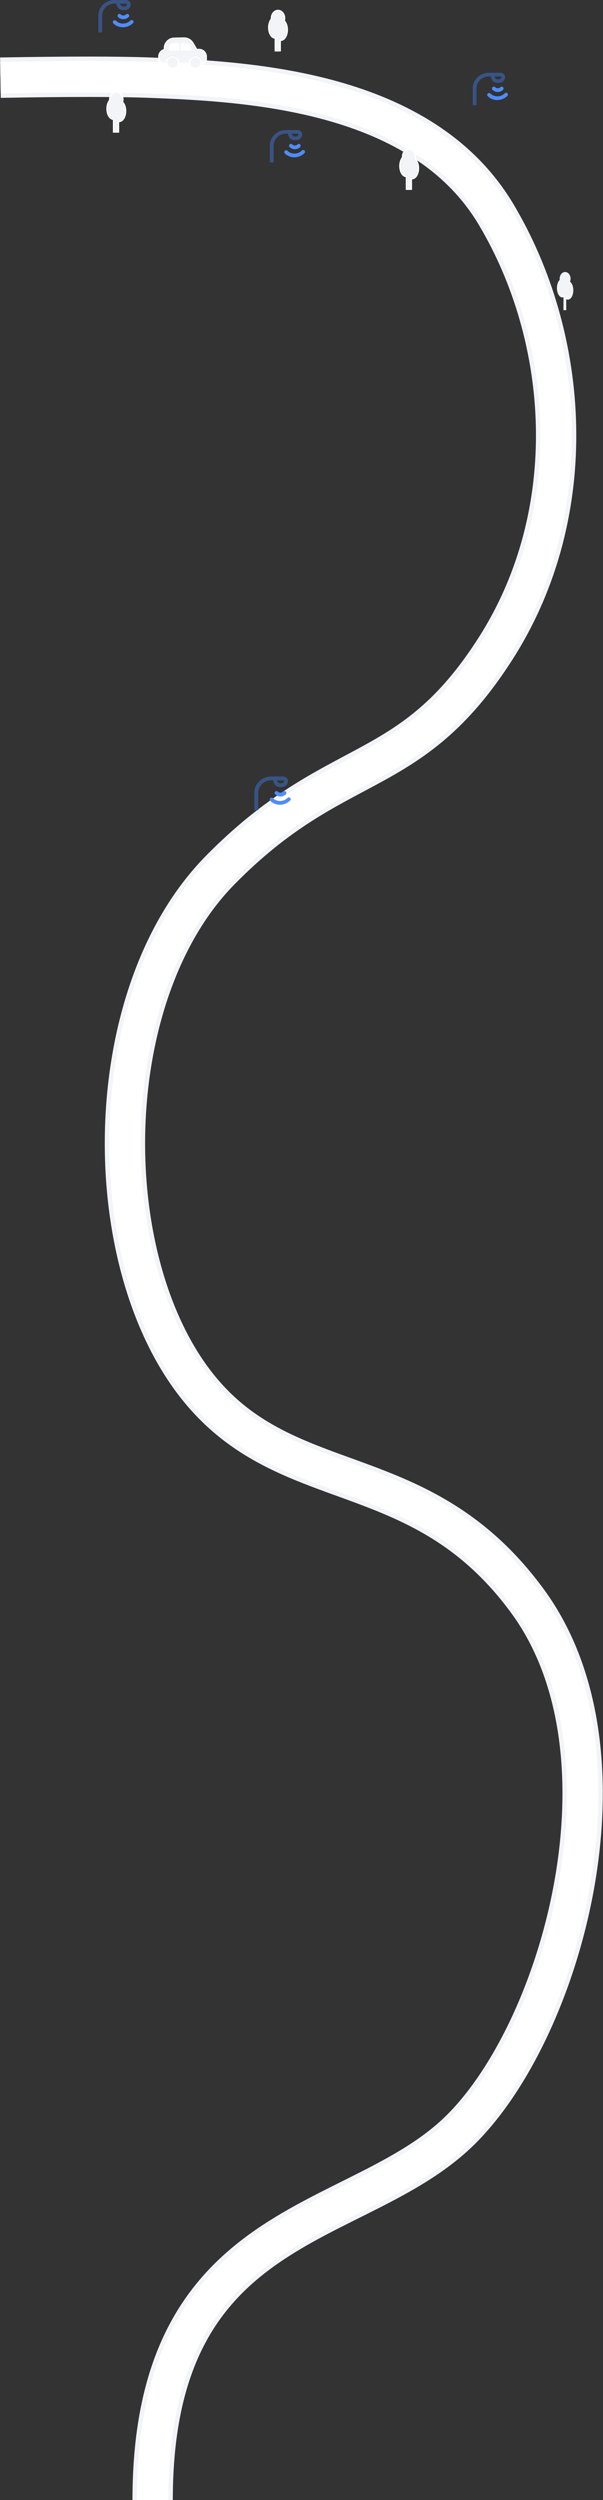 <?xml version="1.0" encoding="UTF-8"?>
<svg width="1361px" height="5634px" viewBox="0 0 1361 5634" version="1.1" xmlns="http://www.w3.org/2000/svg" xmlns:xlink="http://www.w3.org/1999/xlink">
    <rect x="0" y="0" width="1361" height="5634" fill="#333333" stroke="none"/>
    <!-- Generator: Sketch 52.3 (67297) - http://www.bohemiancoding.com/sketch -->
    <title>light_path_mobile</title>
    <desc>Created with Sketch.</desc>
    <defs>
        <path d="M343.507,5634 C343.507,4991.395 803.429,5028.758 1036.05,4802.153 C1268.671,4575.547 1441.66,3953.575 1190.591,3609.629 C939.521,3265.683 623.617,3388.843 420.384,3091.767 C217.151,2794.69 231.275,2230.665 495.031,1961.885 C758.787,1693.106 922.753,1767.148 1118.221,1460.524 C1313.689,1153.9 1284.782,760.575 1118.221,482.42 C951.661,204.265 563.071,183.606 337.056,175.046 C265.016,172.318 152.664,172.318 0,175.046" id="path-1"></path>
        <linearGradient x1="50%" y1="96.311%" x2="50%" y2="41.625%" id="linearGradient-2">
            <stop stop-color="#FFFFFF" stop-opacity="0.158" offset="0%"></stop>
            <stop stop-color="#FFFFFF" stop-opacity="0" offset="100%"></stop>
        </linearGradient>
        <path d="M918.8,394.909 C918.003,395.187 917.178,395.333 916.333,395.333 C909.522,395.333 904,385.847 904,374.145 C904,366.166 906.567,359.218 910.359,355.604 C910.233,354.744 910.167,353.86 910.167,352.957 C910.167,344.696 915.688,338 922.5,338 C929.312,338 934.833,344.696 934.833,352.957 C934.833,355.364 934.364,357.639 933.531,359.654 C937.924,362.896 941,370.396 941,379.13 C941,390.832 935.478,400.319 928.667,400.319 C927.378,400.319 926.135,399.979 924.967,399.349 L924.967,424 L918.8,424 L918.8,394.909 Z" id="path-3"></path>
        <path d="M622.8,82.909 C622.003,83.187 621.178,83.333 620.333,83.333 C613.522,83.333 608,73.847 608,62.145 C608,54.166 610.567,47.218 614.359,43.604 C614.233,42.744 614.167,41.86 614.167,40.957 C614.167,32.696 619.688,26 626.5,26 C633.312,26 638.833,32.696 638.833,40.957 C638.833,43.364 638.364,45.639 637.531,47.654 C641.924,50.896 645,58.396 645,67.13 C645,78.832 639.478,88.319 632.667,88.319 C631.378,88.319 630.135,87.979 628.967,87.349 L628.967,112 L622.8,112 L622.8,82.909 Z" id="path-4"></path>
        <path d="M1270.8,669.909 C1270.003,670.187 1269.178,670.333 1268.333,670.333 C1261.522,670.333 1256,660.847 1256,649.145 C1256,641.166 1258.567,634.218 1262.359,630.604 C1262.233,629.744 1262.167,628.86 1262.167,627.957 C1262.167,619.696 1267.688,613 1274.5,613 C1281.312,613 1286.833,619.696 1286.833,627.957 C1286.833,630.364 1286.364,632.639 1285.531,634.654 C1289.924,637.896 1293,645.396 1293,654.13 C1293,665.832 1287.478,675.319 1280.667,675.319 C1279.378,675.319 1278.135,674.979 1276.967,674.349 L1276.967,699 L1270.8,699 L1270.8,669.909 Z" id="path-5"></path>
        <path d="M257.8,265.909 C257.003,266.187 256.178,266.333 255.333,266.333 C248.522,266.333 243,256.847 243,245.145 C243,237.166 245.567,230.218 249.359,226.604 C249.233,225.744 249.167,224.86 249.167,223.957 C249.167,215.696 254.688,209 261.5,209 C268.312,209 273.833,215.696 273.833,223.957 C273.833,226.364 273.364,228.639 272.531,230.654 C276.924,233.896 280,241.396 280,250.13 C280,261.832 274.478,271.319 267.667,271.319 C266.378,271.319 265.135,270.979 263.967,270.349 L263.967,295 L257.8,295 L257.8,265.909 Z" id="path-6"></path>
        <path d="M87.992,53 C87.997,52.834 88,52.667 88,52.5 C88,44.492 81.508,38 73.5,38 C65.492,38 59,44.492 59,52.5 C59,52.667 59.003,52.834 59.008,53 L35.992,53 C35.997,52.834 36,52.667 36,52.5 C36,44.492 29.508,38 21.5,38 C13.492,38 7,44.492 7,52.5 C7,52.667 7.003,52.834 7.008,53 C3.134,53 4.73447626e-16,49.866 0,46 L0,39.5 C-9.13077564e-16,32.044 6.044,26 13.5,26 L20.393,26 L30.028,9.933 C33.712,3.789 40.401,0.085 47.565,0.223 L69.803,0.65 C80.119,0.848 88.59,8.861 89.363,19.149 L89.883,26.07 C96.689,26.762 102,32.511 102,39.5 L102,46 C102,49.866 98.866,53 95,53 L87.992,53 Z" id="path-7"></path>
    </defs>
    <g id="portfolio" stroke="none" stroke-width="1" fill="none" fill-rule="evenodd">
        <g id="light_path_mobile" transform="translate(1, 0)">
            <g id="light_path">
                <use stroke="#F2F4F8" stroke-width="91" xlink:href="#path-1"></use>
                <use stroke="#FFFFFF" stroke-width="71" xlink:href="#path-1"></use>
            </g>
            <g id="Group-3" transform="translate(573, 1749)" fill-rule="nonzero">
                <g id="Group-11" fill="#395484">
                    <path d="M0.262,76.997 L0,76.997 L1.41929742e-17,76.854 C0.087,76.903 0.174,76.95 0.262,76.997 Z M42.535,0.997 L65.004,0.997 C71.077,0.997 76,5.743 76,11.597 C76,12.527 75.873,13.452 75.623,14.349 C73.7,21.248 68.112,24.901 60.037,24.901 C49.887,24.901 43.841,19.335 42.534,9.503 L42.535,0.997 Z M60.037,16.421 C64.324,16.421 66.295,15.132 67.127,12.148 C67.178,11.968 67.203,11.783 67.203,11.597 C67.203,10.427 66.218,9.477 65.004,9.477 L51.386,9.477 C52.268,14.434 54.992,16.421 60.037,16.421 Z" id="Combined-Shape"></path>
                </g>
                <path d="M69.667,44.386 C69.687,46.737 67.8,48.659 65.452,48.679 C63.104,48.699 61.185,46.81 61.165,44.459 C61.125,39.789 57.29,35.951 52.626,35.911 C50.278,35.891 48.391,33.969 48.411,31.618 C48.431,29.268 50.35,27.379 52.698,27.399 C62.002,27.479 69.587,35.073 69.667,44.386 Z" id="Oval-Copy-36" fill="#4F8CF8" transform="translate(59.039, 38.039) rotate(-225) translate(-59.039, -38.039) "></path>
                <path d="M76.642,65.948 C76.662,68.252 74.759,70.136 72.392,70.156 C70.024,70.175 68.089,68.323 68.068,66.019 C67.958,53.444 57.373,43.142 44.453,43.034 C42.086,43.014 40.183,41.13 40.203,38.826 C40.223,36.522 42.159,34.67 44.527,34.689 C62.125,34.836 76.491,48.819 76.642,65.948 Z" id="Oval-Copy-37" fill="#4F8CF8" transform="translate(58.423, 52.423) rotate(-225) translate(-58.423, -52.423) "></path>
                <path d="M65.295,9.499 C65.199,9.486 65.102,9.48 65.004,9.48 L51.386,9.48 C51.387,9.486 51.389,9.492 51.39,9.499 L42.533,9.499 C42.532,9.492 42.532,9.486 42.531,9.48 L38.096,9.48 C21.915,9.48 8.797,22.125 8.797,37.724 L8.797,77 L-4.68958206e-13,77 L-4.65051487e-13,37.724 C-4.67493186e-13,17.442 17.056,1 38.096,1 L65.004,1 C65.312,1 65.617,1.012 65.919,1.036 L65.919,9.499 L65.295,9.499 Z" id="Combined-Shape" fill="#395484"></path>
            </g>
            <g id="Combined-Shape-Copy-6">
                <use fill="#F2F4F8" xlink:href="#path-3"></use>
                <path stroke="#FFFFFF" stroke-width="4" d="M916.8,397.322 C916.645,397.329 916.489,397.333 916.333,397.333 C908.128,397.333 902,386.806 902,374.145 C902,366.321 904.358,359.143 908.259,354.891 C908.198,354.252 908.167,353.606 908.167,352.957 C908.167,343.668 914.49,336 922.5,336 C930.51,336 936.833,343.668 936.833,352.957 C936.833,355.056 936.511,357.104 935.892,359.02 C940.28,363.099 943,370.726 943,379.13 C943,391.791 936.872,402.319 928.667,402.319 C928.094,402.319 927.526,402.266 926.967,402.163 L926.967,426 L916.8,426 L916.8,397.322 Z" fill="url(#linearGradient-2)"></path>
            </g>
            <g id="Combined-Shape-Copy-7">
                <use fill="#F2F4F8" xlink:href="#path-4"></use>
                <path stroke="#FFFFFF" stroke-width="4" d="M620.8,85.322 C620.645,85.329 620.489,85.333 620.333,85.333 C612.128,85.333 606,74.806 606,62.145 C606,54.321 608.358,47.143 612.259,42.891 C612.198,42.252 612.167,41.606 612.167,40.957 C612.167,31.668 618.49,24 626.5,24 C634.51,24 640.833,31.668 640.833,40.957 C640.833,43.056 640.511,45.104 639.892,47.02 C644.28,51.099 647,58.726 647,67.13 C647,79.791 640.872,90.319 632.667,90.319 C632.094,90.319 631.526,90.266 630.967,90.163 L630.967,114 L620.8,114 L620.8,85.322 Z" fill="url(#linearGradient-2)"></path>
            </g>
            <g id="Combined-Shape-Copy-5">
                <use fill="#F2F4F8" xlink:href="#path-5"></use>
                <use fill="url(#linearGradient-2)" xlink:href="#path-5"></use>
            </g>
            <g id="Combined-Shape-Copy-2">
                <use fill="#F2F4F8" xlink:href="#path-6"></use>
                <path stroke="#FFFFFF" stroke-width="4" d="M255.8,268.322 C255.645,268.329 255.489,268.333 255.333,268.333 C247.128,268.333 241,257.806 241,245.145 C241,237.321 243.358,230.143 247.259,225.891 C247.198,225.252 247.167,224.606 247.167,223.957 C247.167,214.668 253.49,207 261.5,207 C269.51,207 275.833,214.668 275.833,223.957 C275.833,226.056 275.511,228.104 274.892,230.02 C279.28,234.099 282,241.726 282,250.13 C282,262.791 275.872,273.319 267.667,273.319 C267.094,273.319 266.526,273.266 265.967,273.163 L265.967,297 L255.8,297 L255.8,268.322 Z" fill="url(#linearGradient-2)"></path>
            </g>
            <g id="Group-8-Copy" transform="translate(1066, 164)" fill-rule="nonzero">
                <g id="Group-15-Copy-4">
                    <path d="M57.667,14.815 C61.785,14.815 63.678,13.577 64.478,10.71 C64.526,10.538 64.55,10.36 64.55,10.182 C64.55,9.057 63.604,8.145 62.438,8.145 L49.358,8.145 C50.205,12.907 52.821,14.815 57.667,14.815 Z M40.852,8.145 L36.592,8.145 C21.05,8.145 8.45,20.291 8.45,35.274 L8.45,73 L0,73 L3.75250647e-15,35.274 C1.40718993e-15,15.793 16.383,-2.45253217e-12 36.592,0 L62.438,2.73631738e-05 C68.271,2.91752755e-05 73,4.559 73,10.182 C73,11.074 72.878,11.963 72.638,12.825 C70.79,19.451 65.423,22.96 57.667,22.96 C47.91,22.96 42.1,17.605 40.852,8.145 Z" id="Path-7" fill="#395484"></path>
                    <path d="M67,41.764 C67.02,44.084 65.155,45.98 62.836,46 C60.516,46.02 58.62,44.155 58.6,41.836 C58.561,37.228 54.772,33.439 50.164,33.4 C47.845,33.38 45.98,31.484 46,29.164 C46.02,26.845 47.916,24.98 50.236,25 C59.427,25.079 66.921,32.573 67,41.764 Z" id="Oval-Copy-36" fill="#4F8CF8" transform="translate(56.5, 35.5) rotate(-225) translate(-56.5, -35.5) "></path>
                    <path d="M74,62.847 C74.02,65.121 72.14,66.98 69.801,67 C67.462,67.019 65.55,65.192 65.53,62.918 C65.42,50.508 54.964,40.341 42.199,40.235 C39.86,40.216 37.98,38.356 38,36.082 C38.02,33.808 39.932,31.981 42.271,32 C59.657,32.145 73.851,45.944 74,62.847 Z" id="Oval-Copy-37" fill="#4F8CF8" transform="translate(56, 49.5) rotate(-225) translate(-56, -49.5) "></path>
                </g>
            </g>
            <g id="Group-8" transform="translate(221, 0)" fill-rule="nonzero">
                <g id="Group-15-Copy-4">
                    <path d="M57.667,14.815 C61.785,14.815 63.678,13.577 64.478,10.71 C64.526,10.538 64.55,10.36 64.55,10.182 C64.55,9.057 63.604,8.145 62.438,8.145 L49.358,8.145 C50.205,12.907 52.821,14.815 57.667,14.815 Z M40.852,8.145 L36.592,8.145 C21.05,8.145 8.45,20.291 8.45,35.274 L8.45,73 L0,73 L3.75250647e-15,35.274 C1.40718993e-15,15.793 16.383,-2.45253217e-12 36.592,0 L62.438,2.73631738e-05 C68.271,2.91752755e-05 73,4.559 73,10.182 C73,11.074 72.878,11.963 72.638,12.825 C70.79,19.451 65.423,22.96 57.667,22.96 C47.91,22.96 42.1,17.605 40.852,8.145 Z" id="Path-7" fill="#395484"></path>
                    <path d="M67,41.764 C67.02,44.084 65.155,45.98 62.836,46 C60.516,46.02 58.62,44.155 58.6,41.836 C58.561,37.228 54.772,33.439 50.164,33.4 C47.845,33.38 45.98,31.484 46,29.164 C46.02,26.845 47.916,24.98 50.236,25 C59.427,25.079 66.921,32.573 67,41.764 Z" id="Oval-Copy-36" fill="#4F8CF8" transform="translate(56.5, 35.5) rotate(-225) translate(-56.5, -35.5) "></path>
                    <path d="M74,62.847 C74.02,65.121 72.14,66.98 69.801,67 C67.462,67.019 65.55,65.192 65.53,62.918 C65.42,50.508 54.964,40.341 42.199,40.235 C39.86,40.216 37.98,38.356 38,36.082 C38.02,33.808 39.932,31.981 42.271,32 C59.657,32.145 73.851,45.944 74,62.847 Z" id="Oval-Copy-37" fill="#4F8CF8" transform="translate(56, 49.5) rotate(-225) translate(-56, -49.5) "></path>
                </g>
            </g>
            <g id="Group-8-Copy-2" transform="translate(608, 293)" fill-rule="nonzero">
                <g id="Group-15-Copy-4">
                    <path d="M57.667,14.815 C61.785,14.815 63.678,13.577 64.478,10.71 C64.526,10.538 64.55,10.36 64.55,10.182 C64.55,9.057 63.604,8.145 62.438,8.145 L49.358,8.145 C50.205,12.907 52.821,14.815 57.667,14.815 Z M40.852,8.145 L36.592,8.145 C21.05,8.145 8.45,20.291 8.45,35.274 L8.45,73 L0,73 L3.75250647e-15,35.274 C1.40718993e-15,15.793 16.383,-2.45253217e-12 36.592,0 L62.438,2.73631738e-05 C68.271,2.91752755e-05 73,4.559 73,10.182 C73,11.074 72.878,11.963 72.638,12.825 C70.79,19.451 65.423,22.96 57.667,22.96 C47.91,22.96 42.1,17.605 40.852,8.145 Z" id="Path-7" fill="#395484"></path>
                    <path d="M67,41.764 C67.02,44.084 65.155,45.98 62.836,46 C60.516,46.02 58.62,44.155 58.6,41.836 C58.561,37.228 54.772,33.439 50.164,33.4 C47.845,33.38 45.98,31.484 46,29.164 C46.02,26.845 47.916,24.98 50.236,25 C59.427,25.079 66.921,32.573 67,41.764 Z" id="Oval-Copy-36" fill="#4F8CF8" transform="translate(56.5, 35.5) rotate(-225) translate(-56.5, -35.5) "></path>
                    <path d="M74,62.847 C74.02,65.121 72.14,66.98 69.801,67 C67.462,67.019 65.55,65.192 65.53,62.918 C65.42,50.508 54.964,40.341 42.199,40.235 C39.86,40.216 37.98,38.356 38,36.082 C38.02,33.808 39.932,31.981 42.271,32 C59.657,32.145 73.851,45.944 74,62.847 Z" id="Oval-Copy-37" fill="#4F8CF8" transform="translate(56, 49.5) rotate(-225) translate(-56, -49.5) "></path>
                </g>
            </g>
            <g id="Group-9-Copy" transform="translate(411, 120) scale(-1, 1) translate(-411, -120) translate(360, 88)">
                <g id="Combined-Shape">
                    <use fill="#F2F4F8" xlink:href="#path-7"></use>
                    <path stroke="#FFFFFF" stroke-width="4" d="M19.261,24 L28.312,8.905 C32.365,2.146 39.724,-1.928 47.603,-1.777 L69.842,-1.349 C81.189,-1.131 90.507,7.682 91.357,18.999 L91.759,24.343 C98.798,25.847 104,32.105 104,39.5 L104,46 C104,50.971 99.971,55 95,55 L85.923,55 L85.993,52.932 C85.998,52.789 86,52.644 86,52.5 C86,45.596 80.404,40 73.5,40 C66.596,40 61,45.596 61,52.5 C61,52.644 61.002,52.789 61.007,52.932 L61.077,55 L33.923,55 L33.993,52.932 C33.998,52.789 34,52.644 34,52.5 C34,45.596 28.404,40 21.5,40 C14.596,40 9,45.596 9,52.5 C9,52.644 9.002,52.789 9.007,52.932 L9.077,55 L7.008,55 C2.031,55 -2,50.972 -2,46 L-2,39.5 C-2,30.94 4.94,24 13.5,24 L19.261,24 Z" fill="url(#linearGradient-2)"></path>
                </g>
                <path d="M42.833,9 L51,9 C53.209,9 55,10.791 55,13 L55,26 L29,26 L34.722,14.1 C36.221,10.983 39.374,9 42.833,9 Z" id="Rectangle" fill="#FFFFFF"></path>
                <path d="M70,9 L78,9 C80.209,9 82,10.791 82,13 L82,26 L58,26 L58,21 C58,14.373 63.373,9 70,9 Z" id="Rectangle-Copy-5" fill="#FFFFFF" transform="translate(70, 17.5) scale(-1, 1) translate(-70, -17.5) "></path>
                <circle id="Oval" fill="#F2F4F8" cx="21.5" cy="52.5" r="11.5"></circle>
                <circle id="Oval-Copy-4" fill="#F2F4F8" cx="73.5" cy="52.5" r="11.5"></circle>
            </g>
        </g>
    </g>
</svg>